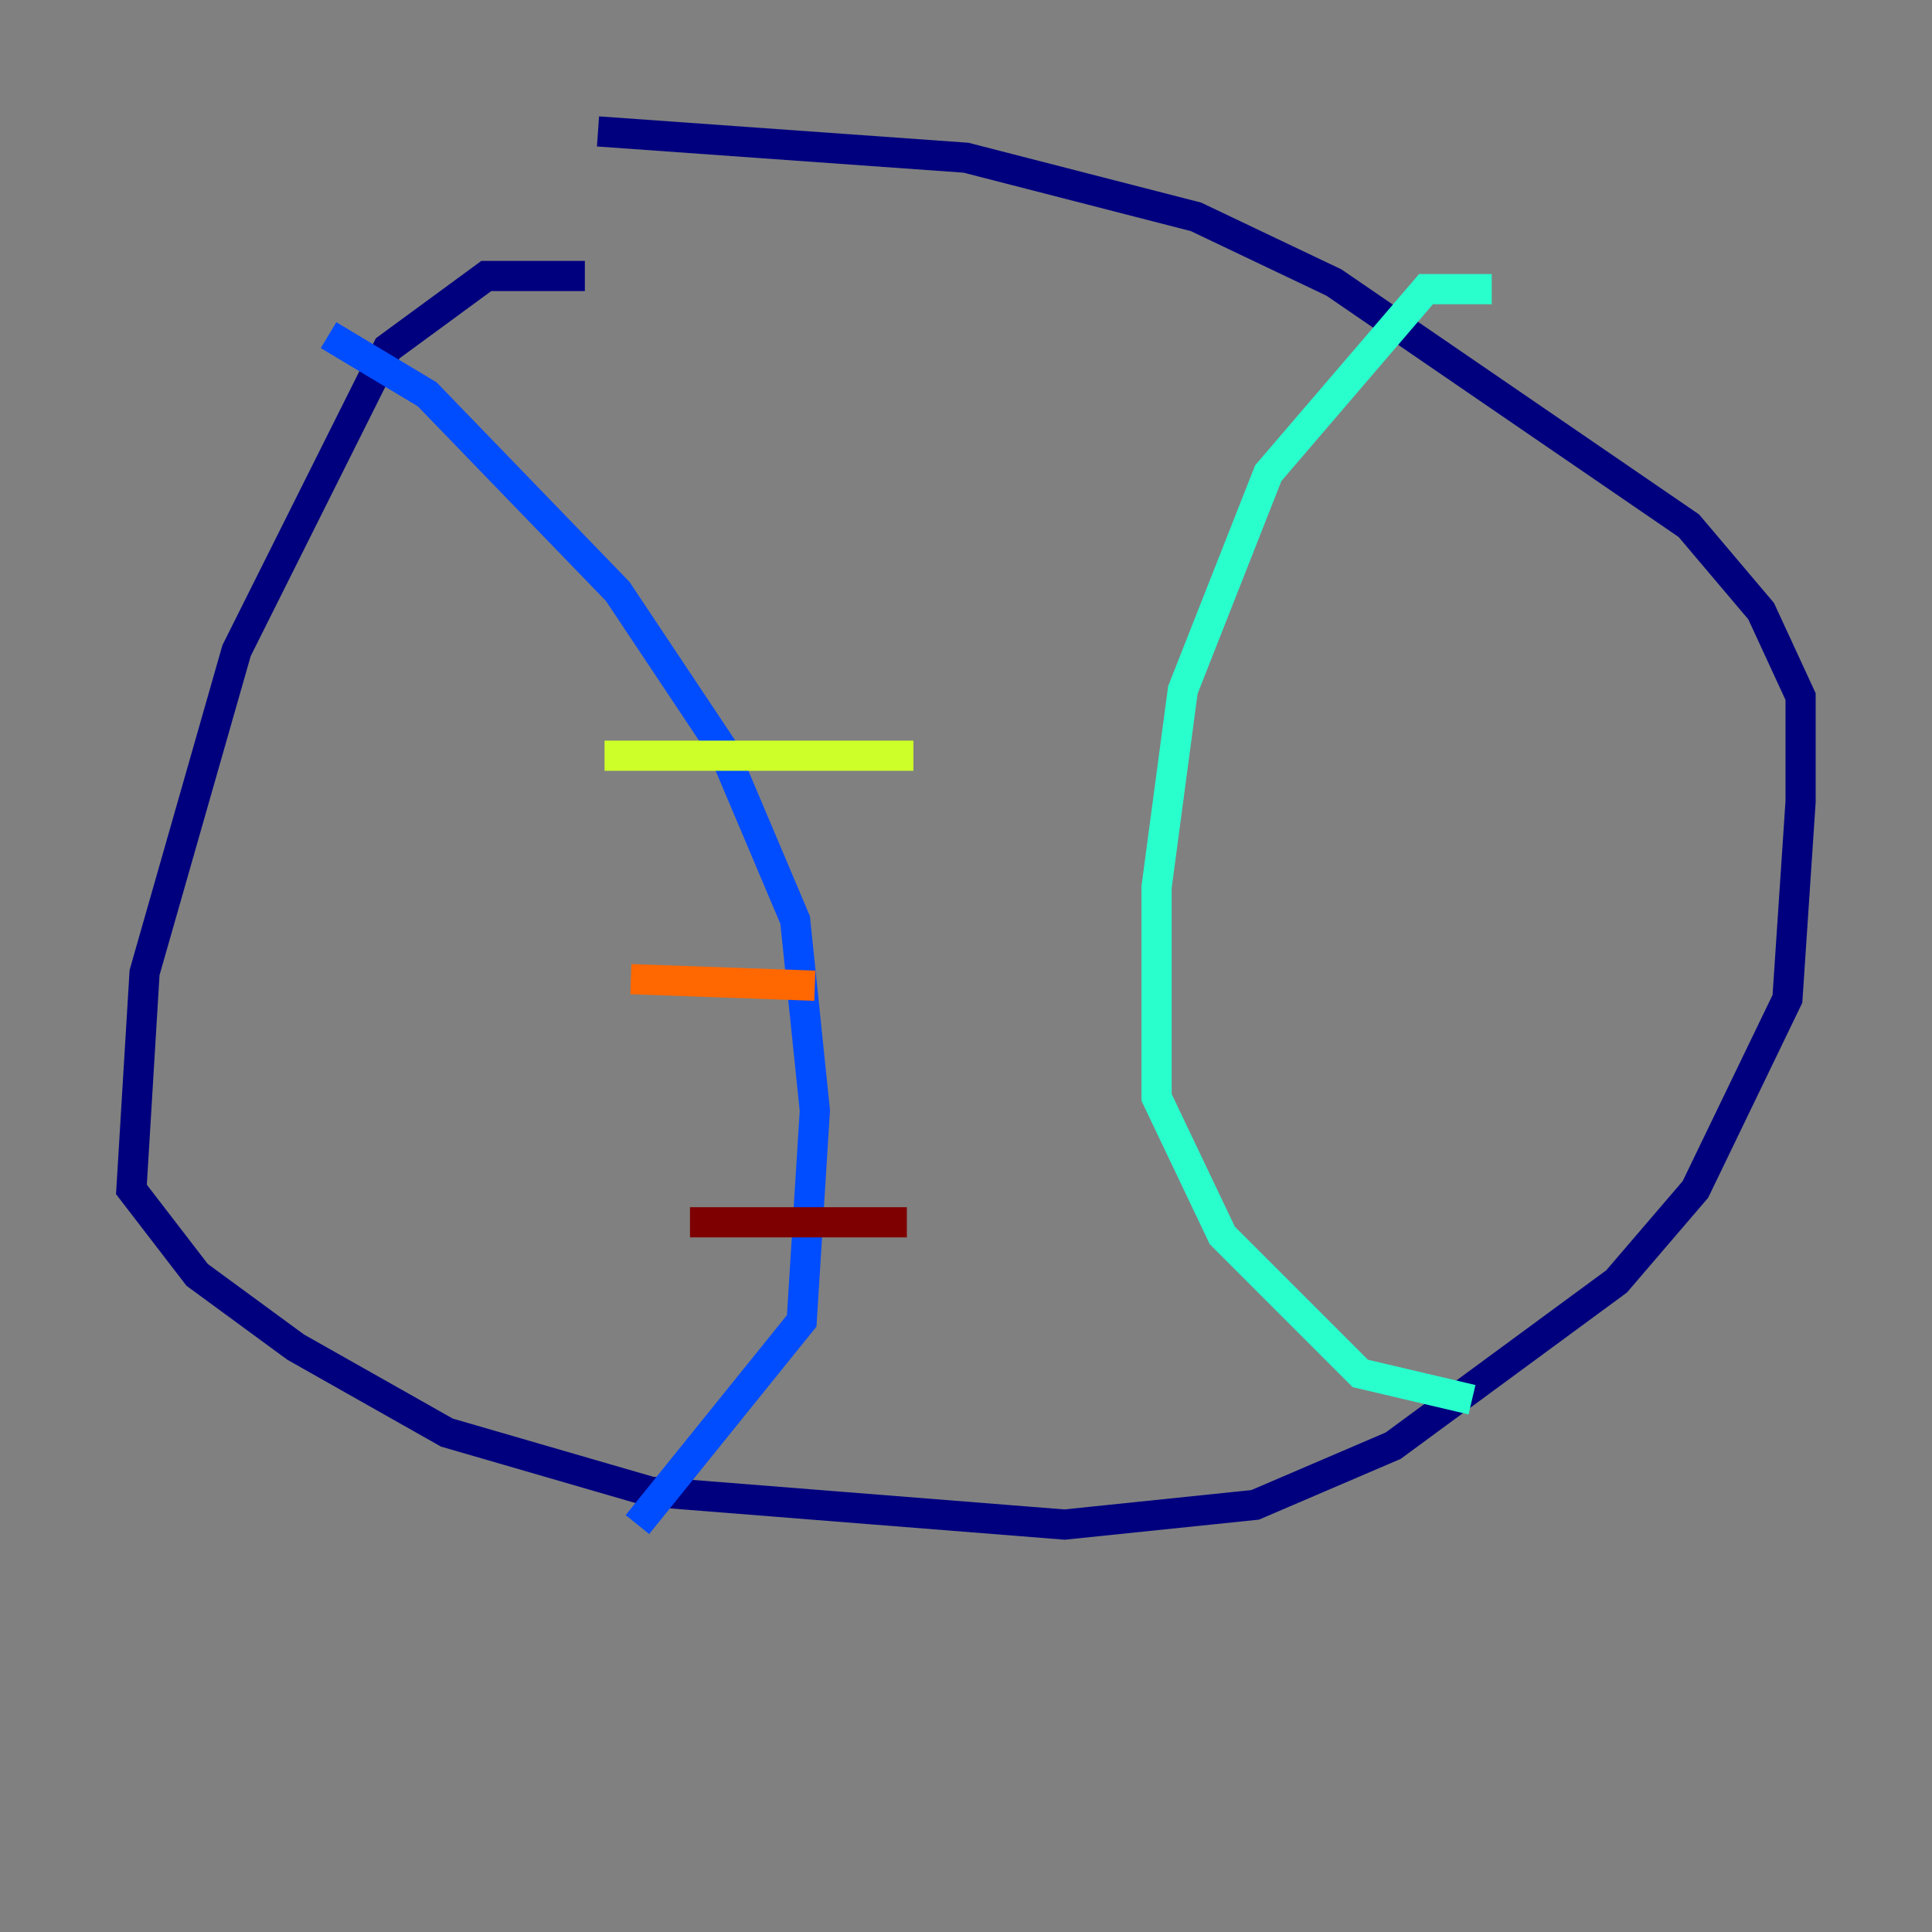 <?xml version="1.0" encoding="utf-8" ?>
<svg baseProfile="tiny" height="128" version="1.2" viewBox="0,0,128,128" width="128" xmlns="http://www.w3.org/2000/svg" xmlns:ev="http://www.w3.org/2001/xml-events" xmlns:xlink="http://www.w3.org/1999/xlink"><rect x="0" y="0" width="128" height="128" fill="#808080" stroke="none"/><defs /><polyline fill="none" points="38.748,18.286 32.218,18.286 25.687,23.075 15.674,43.102 9.578,64.435 8.707,78.803 13.061,84.463 19.592,89.252 29.605,94.912 43.102,98.83 70.531,101.007 83.156,99.701 92.299,95.782 107.102,84.898 112.326,78.803 118.422,66.177 119.293,53.116 119.293,46.15 116.68,40.49 111.891,34.83 88.381,18.721 79.238,14.367 64.0,10.449 39.619,8.707" stroke="#00007f" stroke-width="2" /><polyline fill="none" points="21.769,22.204 28.299,26.122 40.925,39.184 47.891,49.633 52.68,60.952 53.986,73.578 53.116,87.51 42.231,101.007" stroke="#004cff" stroke-width="2" /><polyline fill="none" points="98.83,19.157 94.476,19.157 84.027,31.347 78.367,45.714 76.626,58.776 76.626,72.707 80.98,81.85 90.122,90.993 97.524,92.735" stroke="#29ffcd" stroke-width="2" /><polyline fill="none" points="40.054,50.068 60.517,50.068" stroke="#cdff29" stroke-width="2" /><polyline fill="none" points="41.796,64.871 53.986,65.306" stroke="#ff6700" stroke-width="2" /><polyline fill="none" points="45.714,80.98 60.082,80.98" stroke="#7f0000" stroke-width="2" /></svg>
